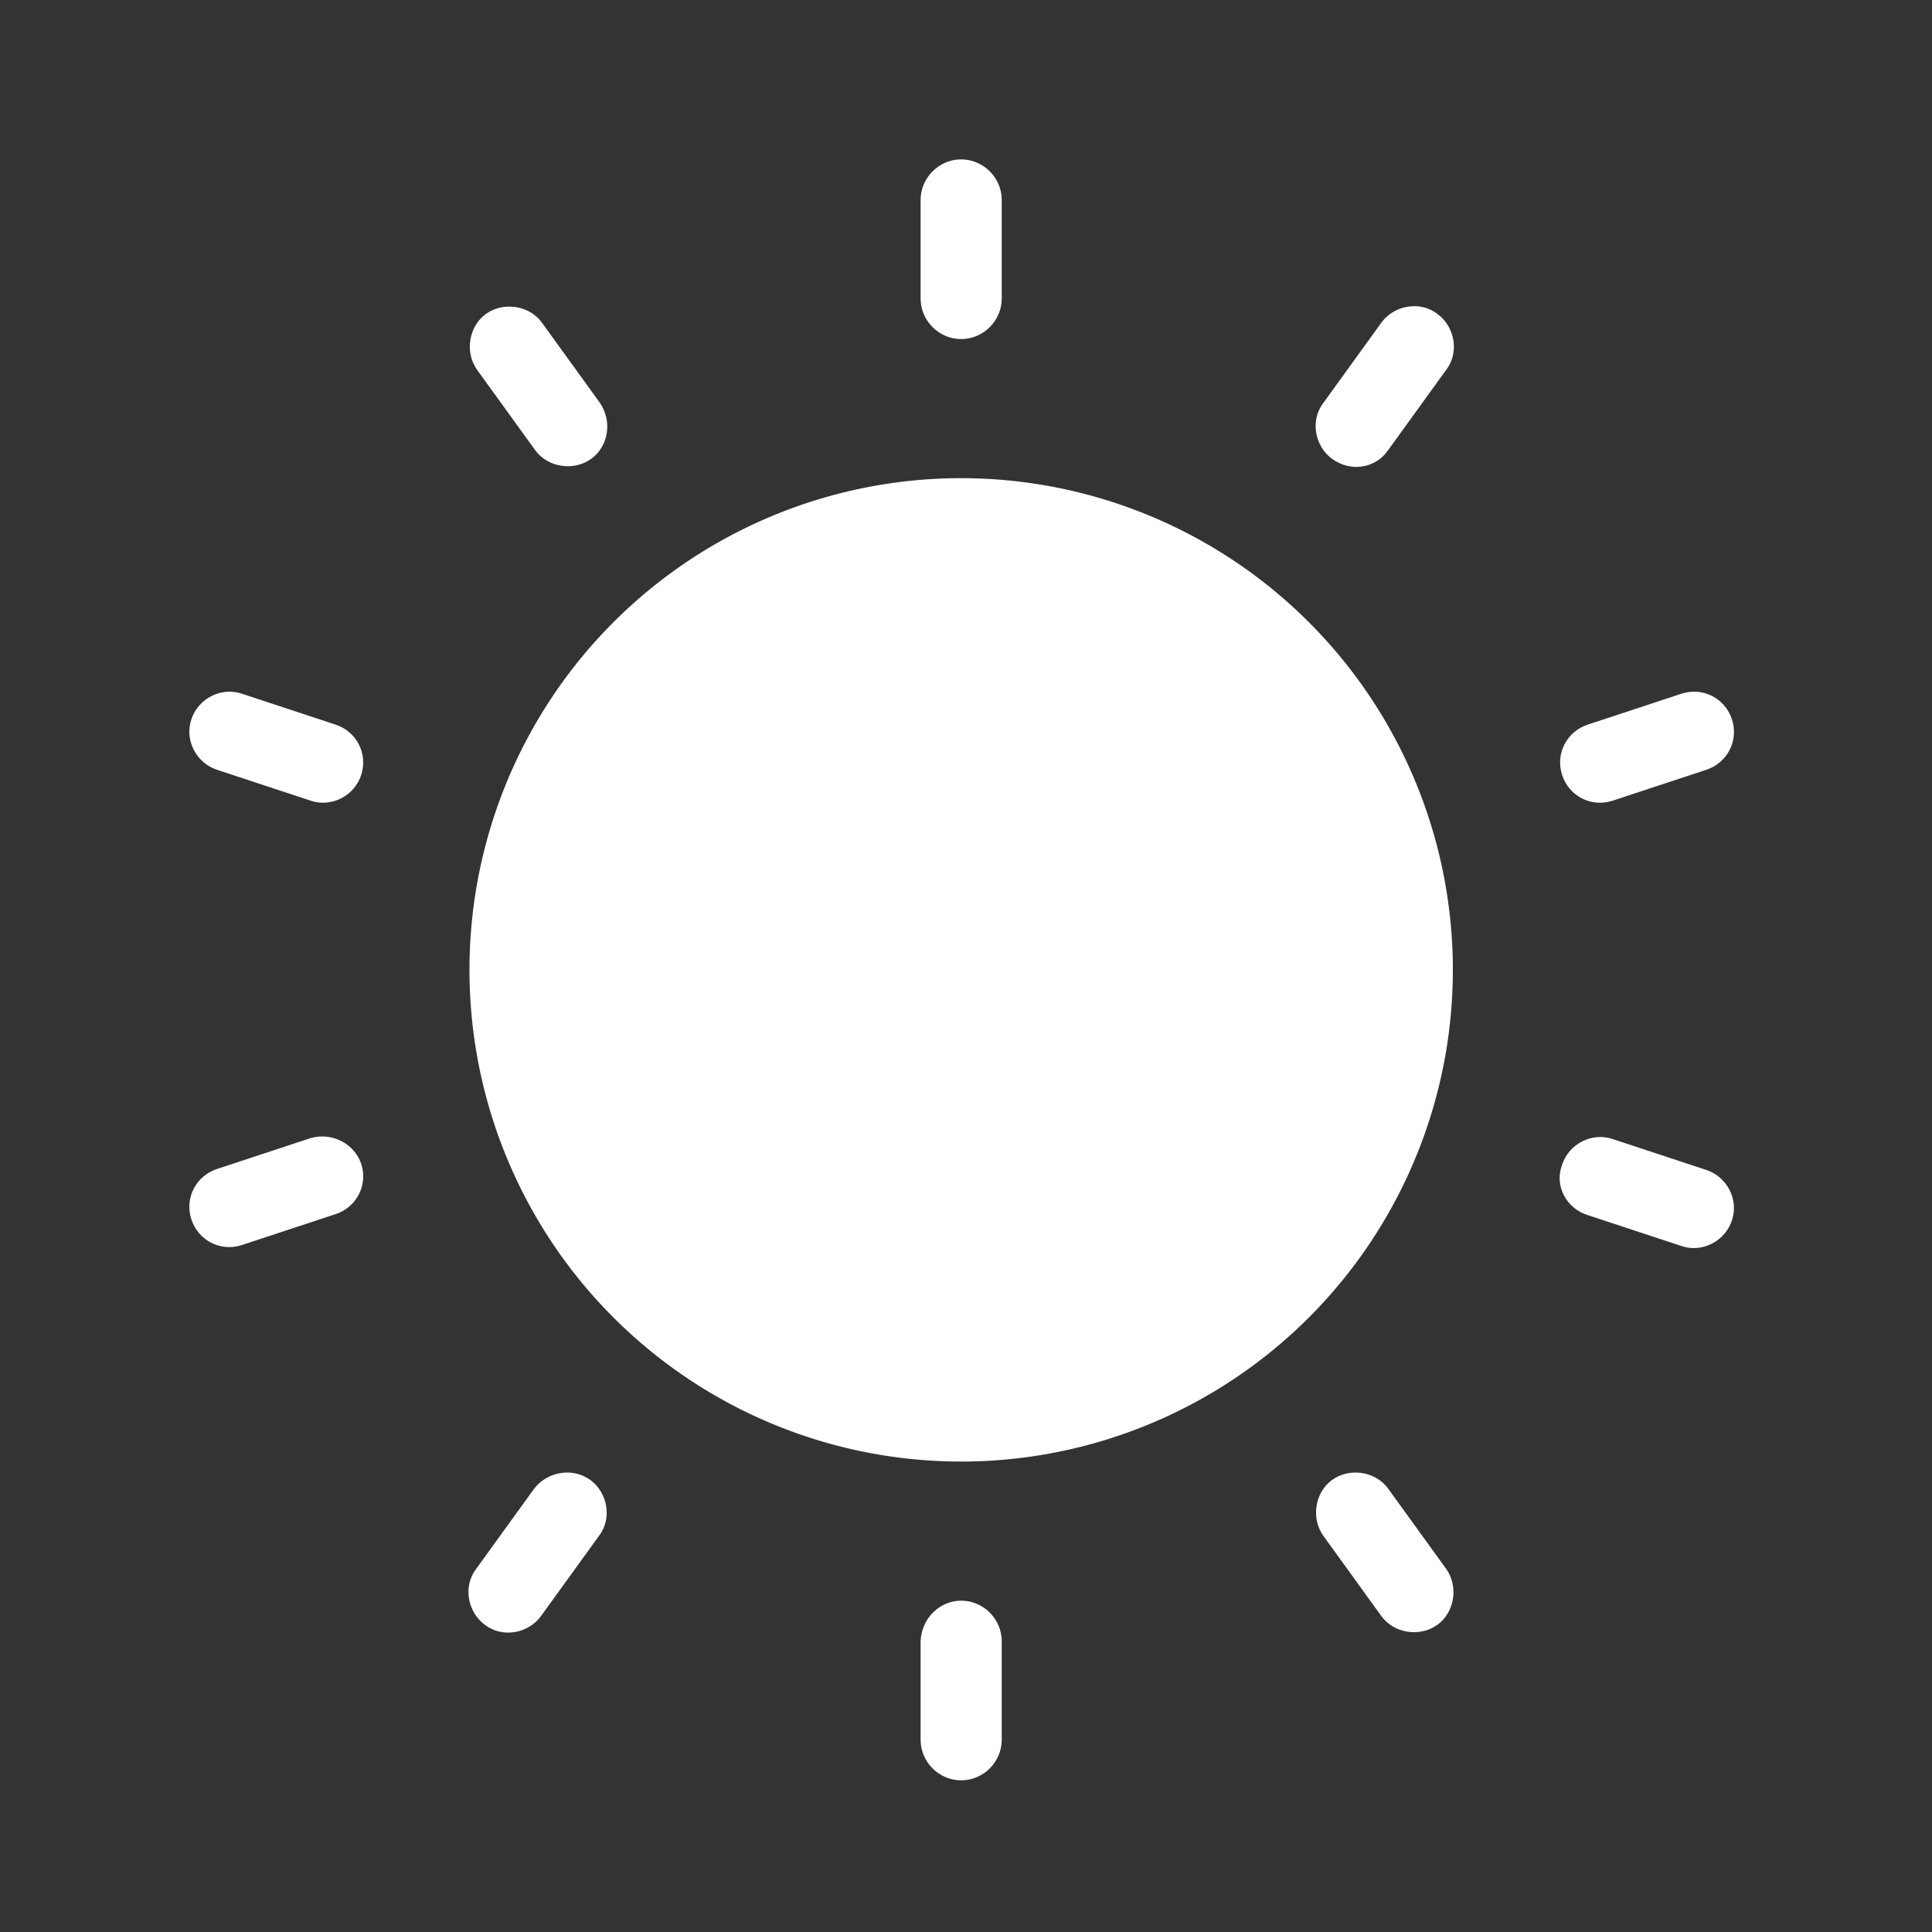 <?xml version="1.0" standalone="no"?><!DOCTYPE svg PUBLIC "-//W3C//DTD SVG 1.1//EN" "http://www.w3.org/Graphics/SVG/1.1/DTD/svg11.dtd"><svg t="1578279119314" class="icon" viewBox="0 0 1024 1024" version="1.1" xmlns="http://www.w3.org/2000/svg" p-id="9923" xmlns:xlink="http://www.w3.org/1999/xlink" width="200" height="200"><rect x="0" y="0" width="1024" height="1024" fill="#333333" stroke="none"/><defs><style type="text/css"></style></defs><path d="M509.44 514.048m-260.608 0a260.608 260.608 0 1 0 521.216 0 260.608 260.608 0 1 0-521.216 0Z" fill="#ffffff" p-id="9924"></path><path d="M509.44 179.712c-11.776 0-21.504-9.728-21.504-21.504V105.984c0-11.776 9.728-21.504 21.504-21.504 11.776 0 21.504 9.728 21.504 21.504v52.224c0 11.776-9.728 21.504-21.504 21.504zM313.344 243.2c-9.216 6.656-23.04 4.608-29.696-4.608l-30.72-42.496c-6.656-9.216-4.608-23.04 4.608-29.696 9.216-6.656 23.04-4.608 29.696 4.608l30.72 42.496c6.656 9.728 4.608 23.04-4.608 29.696zM191.488 410.624c-3.584 11.264-15.872 17.408-26.624 13.824l-49.664-16.384c-11.264-3.584-17.408-15.872-13.824-26.624 3.584-11.264 15.872-17.408 26.624-13.824l49.664 16.384c11.264 3.584 17.408 15.36 13.824 26.624zM191.488 616.96c3.584 11.264-2.56 23.04-13.824 26.624l-49.664 16.384c-11.264 3.584-23.04-2.56-26.624-13.824-3.584-11.264 2.56-23.04 13.824-26.624l49.664-16.384c11.264-3.072 23.04 3.072 26.624 13.824zM312.832 784.384c9.216 6.656 11.776 20.48 4.608 29.696l-30.72 42.496c-6.656 9.216-20.48 11.776-29.696 4.608-9.216-6.656-11.776-20.48-4.608-29.696l30.72-42.496c7.168-9.216 20.48-11.264 29.696-4.608zM509.44 848.384c11.776 0 21.504 9.728 21.504 21.504v52.224c0 11.776-9.728 21.504-21.504 21.504-11.776 0-21.504-9.728-21.504-21.504v-52.224c0.512-12.288 10.24-21.504 21.504-21.504zM706.048 784.384c9.216-6.656 23.04-4.608 29.696 4.608l30.72 42.496c6.656 9.216 4.608 23.04-4.608 29.696-9.216 6.656-23.04 4.608-29.696-4.608l-30.72-42.496c-6.656-9.216-4.608-23.04 4.608-29.696zM827.904 617.472c3.584-11.264 15.872-17.408 26.624-13.824l49.664 16.384c11.264 3.584 17.408 15.872 13.824 26.624-3.584 11.264-15.872 17.408-26.624 13.824l-49.664-16.384c-11.776-3.584-17.92-15.872-13.824-26.624zM827.904 410.624c-3.584-11.264 2.56-23.04 13.824-26.624l49.664-16.384c11.264-3.584 23.04 2.56 26.624 13.824 3.584 11.264-2.56 23.04-13.824 26.624l-49.664 16.384c-11.264 3.584-23.04-2.56-26.624-13.824zM706.048 243.2c-9.216-6.656-11.776-20.48-4.608-29.696l30.72-42.496c6.656-9.216 20.48-11.776 29.696-4.608 9.216 6.656 11.776 20.48 4.608 29.696l-30.72 42.496c-6.656 9.728-19.968 11.776-29.696 4.608z" fill="#ffffff" p-id="9925"></path></svg>